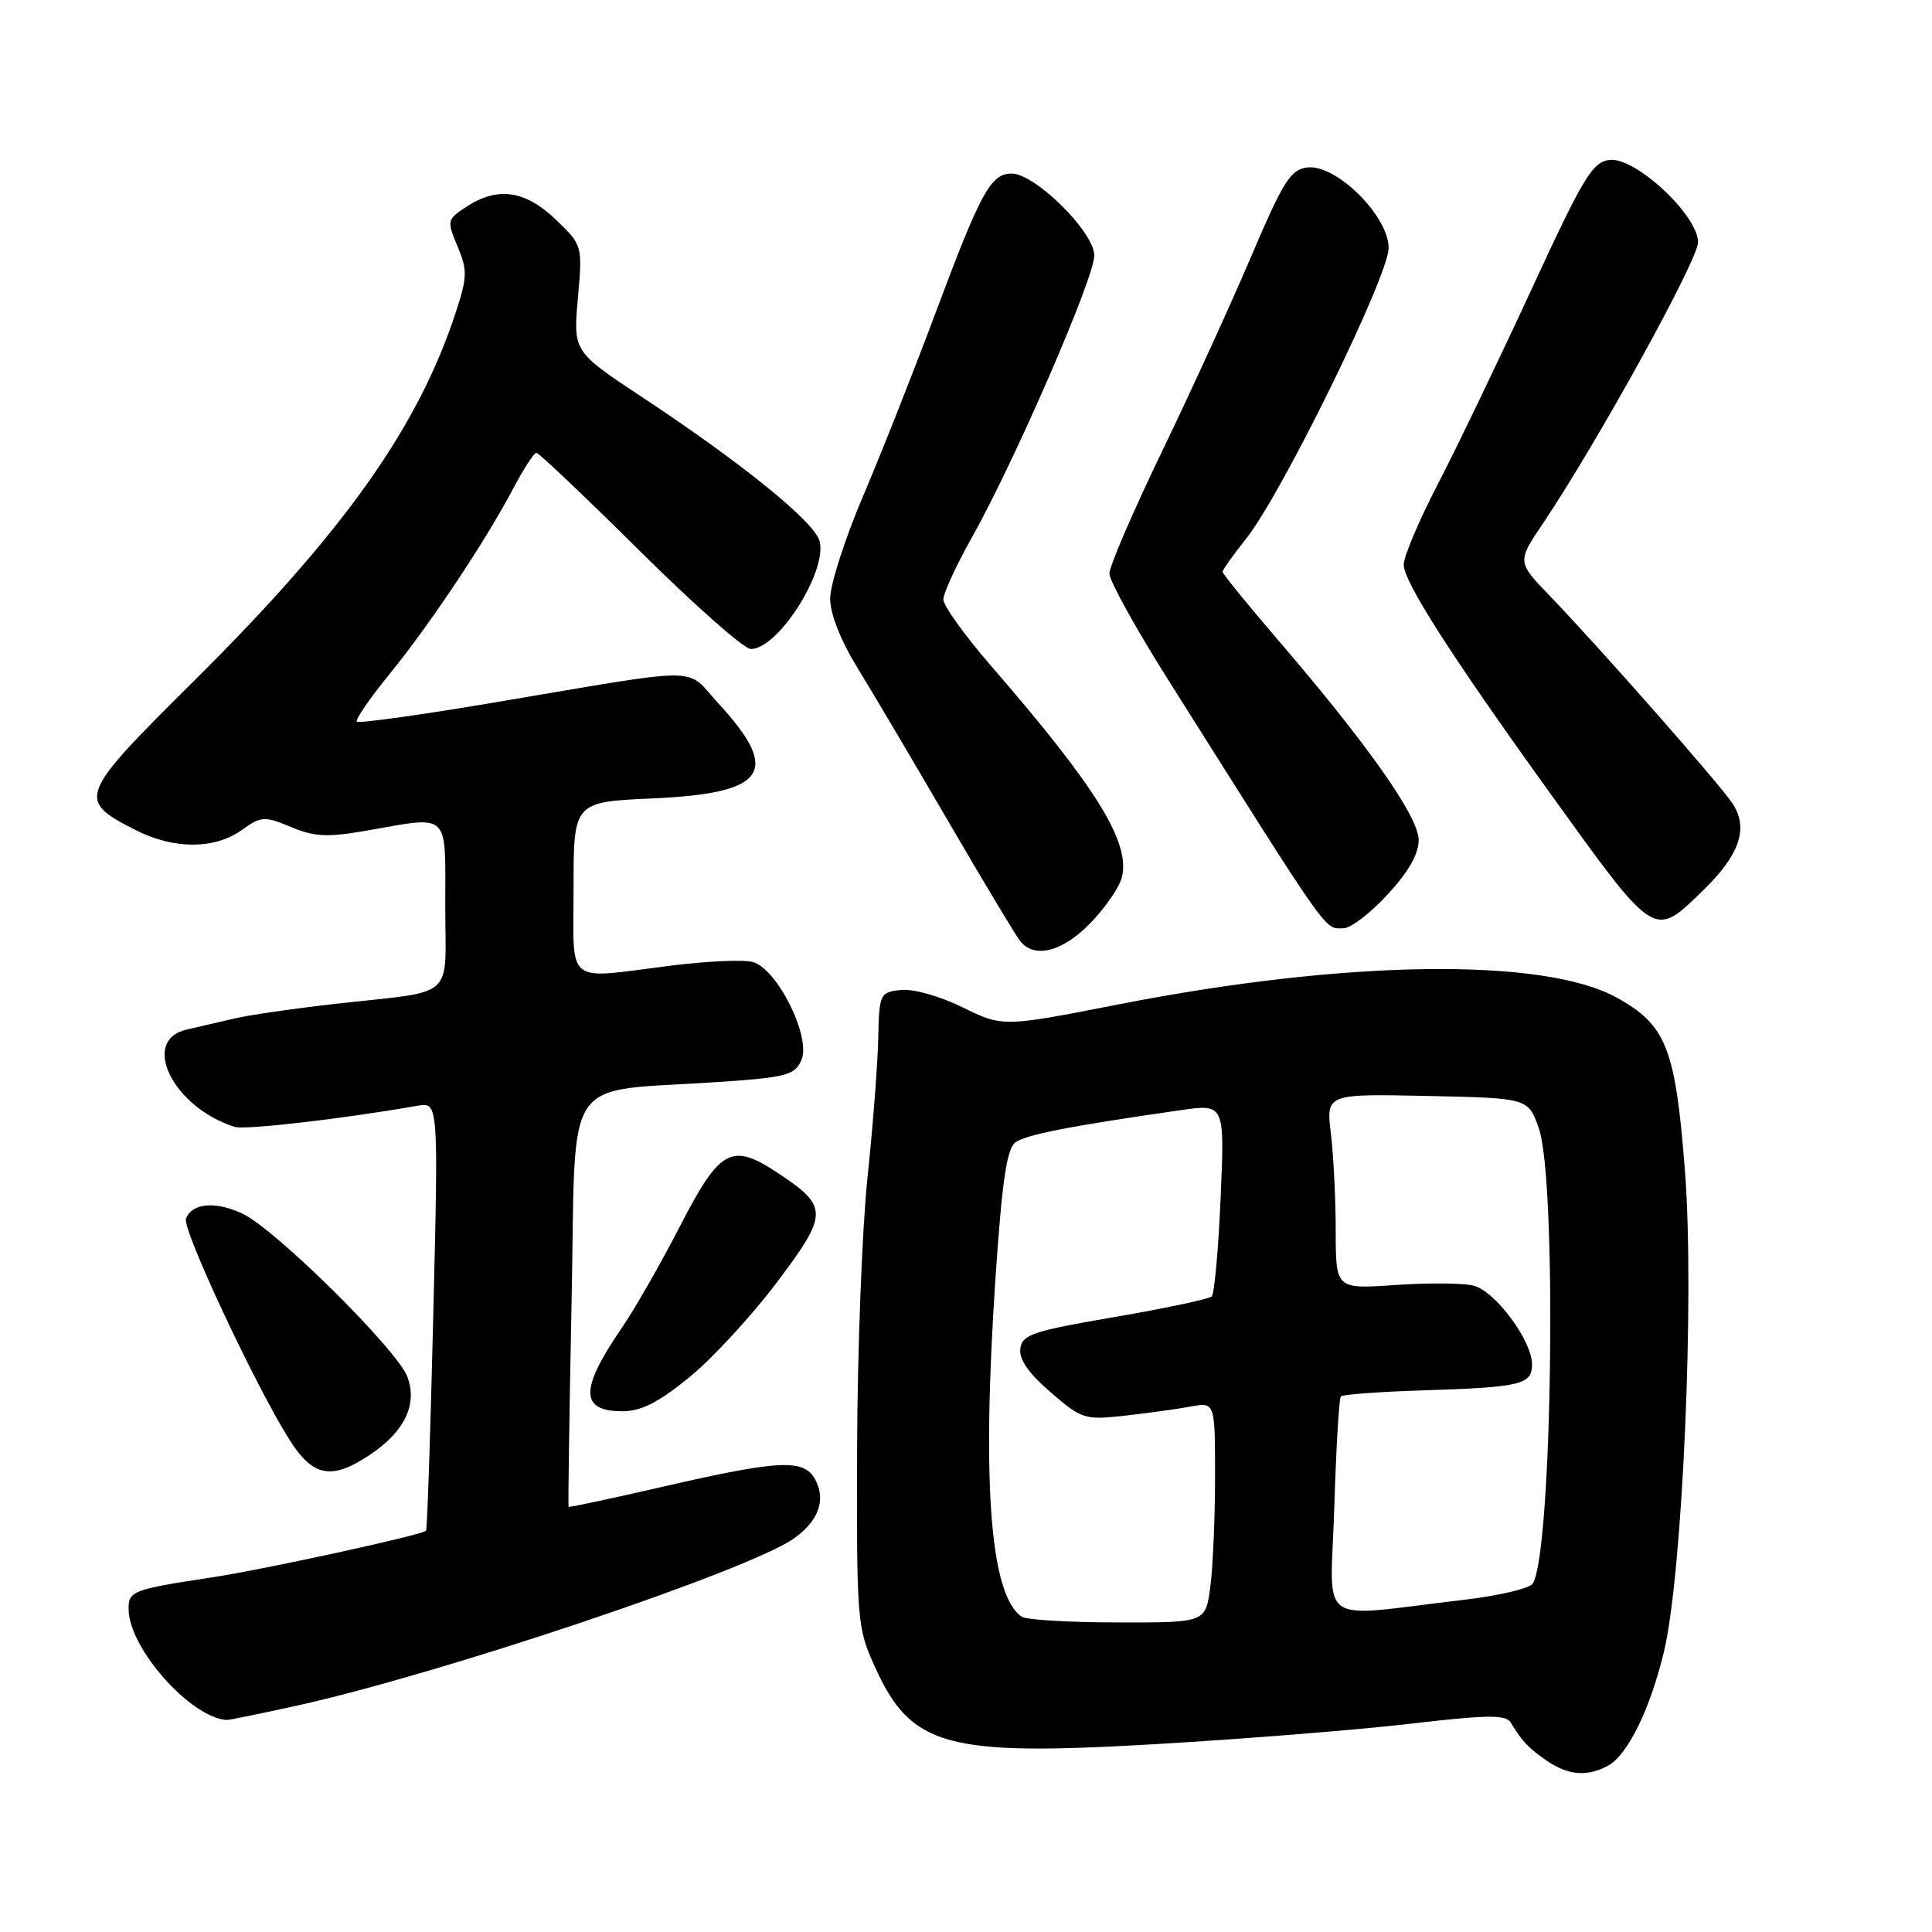 <?xml version="1.0" encoding="UTF-8" standalone="no"?>
<!DOCTYPE svg PUBLIC "-//W3C//DTD SVG 1.1//EN" "http://www.w3.org/Graphics/SVG/1.1/DTD/svg11.dtd" >
<svg xmlns="http://www.w3.org/2000/svg" xmlns:xlink="http://www.w3.org/1999/xlink" version="1.1" viewBox="0 0 256 256">
 <g >
 <path fill="currentColor"
d=" M 213.06 233.97 C 215.67 232.57 218.69 226.40 220.50 218.78 C 222.95 208.41 224.55 171.87 223.27 155.24 C 222.01 138.88 220.81 135.84 214.23 132.19 C 204.54 126.83 178.33 127.18 148.20 133.09 C 132.89 136.09 132.89 136.09 127.53 133.47 C 124.47 131.97 120.96 130.99 119.34 131.18 C 116.58 131.49 116.50 131.68 116.37 137.61 C 116.30 140.96 115.66 149.29 114.94 156.11 C 114.23 162.92 113.61 179.07 113.57 192.00 C 113.50 214.70 113.58 215.68 115.89 220.78 C 120.71 231.46 125.25 232.73 153.06 231.11 C 164.62 230.44 179.77 229.23 186.73 228.42 C 196.99 227.22 199.53 227.18 200.16 228.22 C 201.71 230.77 202.54 231.64 204.97 233.31 C 207.80 235.25 210.29 235.45 213.06 233.97 Z  M 39.41 225.99 C 58.61 221.74 99.24 208.07 105.19 203.86 C 108.47 201.53 109.47 198.75 108.02 196.04 C 106.55 193.29 103.29 193.44 88.00 196.96 C 81.12 198.54 75.43 199.76 75.34 199.66 C 75.26 199.57 75.44 187.29 75.74 172.36 C 76.37 141.51 74.14 144.81 95.34 143.36 C 104.17 142.76 105.29 142.47 106.18 140.50 C 107.55 137.49 102.97 128.28 99.70 127.46 C 98.44 127.14 93.62 127.36 88.98 127.94 C 74.68 129.74 76.00 130.79 76.00 117.63 C 76.00 106.26 76.00 106.26 86.55 105.79 C 101.59 105.12 103.54 102.25 95.16 93.17 C 90.65 88.29 93.95 88.29 65.12 93.15 C 55.56 94.76 47.54 95.87 47.29 95.62 C 47.04 95.37 48.98 92.55 51.60 89.34 C 56.97 82.74 64.28 71.79 68.00 64.74 C 69.37 62.13 70.76 60.00 71.08 60.00 C 71.40 60.00 77.56 65.85 84.77 73.00 C 91.98 80.15 98.60 86.00 99.49 86.00 C 103.11 86.00 109.67 75.67 108.59 71.67 C 107.90 69.14 98.37 61.41 85.23 52.72 C 75.95 46.59 75.95 46.59 76.57 39.55 C 77.19 32.50 77.19 32.50 73.63 29.08 C 69.58 25.21 65.93 24.69 61.80 27.40 C 59.23 29.08 59.20 29.23 60.63 32.65 C 61.95 35.81 61.92 36.72 60.41 41.34 C 55.39 56.67 45.55 70.52 25.71 90.22 C 10.31 105.50 10.12 105.98 17.99 110.00 C 23.00 112.55 28.41 112.56 31.99 110.01 C 34.63 108.13 35.01 108.11 38.55 109.58 C 41.65 110.88 43.37 110.97 48.48 110.08 C 59.76 108.11 59.00 107.39 59.00 119.98 C 59.00 132.69 60.66 131.19 44.50 133.01 C 39.00 133.63 32.92 134.51 31.00 134.97 C 29.07 135.42 26.26 136.08 24.75 136.42 C 18.52 137.82 22.92 146.75 31.11 149.32 C 32.48 149.75 45.60 148.23 55.30 146.52 C 58.10 146.03 58.10 146.03 57.41 174.27 C 57.04 189.79 56.61 202.65 56.45 202.83 C 55.98 203.39 35.03 207.96 28.10 209.01 C 17.49 210.62 17.00 210.82 17.04 213.27 C 17.12 218.42 25.16 227.51 30.00 227.91 C 30.27 227.94 34.51 227.07 39.41 225.99 Z  M 49.10 192.71 C 53.64 189.66 55.35 186.04 53.97 182.41 C 52.59 178.80 36.47 162.85 32.14 160.82 C 28.55 159.13 25.44 159.40 24.64 161.48 C 24.12 162.85 33.84 183.63 38.34 190.75 C 41.48 195.73 43.96 196.18 49.10 192.71 Z  M 91.32 182.51 C 94.35 180.05 99.57 174.39 102.92 169.95 C 109.80 160.81 109.81 159.89 103.04 155.41 C 96.92 151.36 95.40 152.19 90.09 162.50 C 87.54 167.45 84.06 173.53 82.36 176.00 C 76.81 184.09 76.84 187.00 82.47 187.00 C 84.95 187.00 87.24 185.84 91.32 182.51 Z  M 144.48 122.32 C 146.44 120.30 148.32 117.57 148.65 116.26 C 149.81 111.63 145.32 104.38 131.31 88.22 C 127.84 84.21 125.00 80.26 125.00 79.44 C 125.00 78.61 126.70 74.91 128.78 71.22 C 134.45 61.12 145.00 36.83 145.00 33.86 C 145.00 30.76 137.17 23.00 134.05 23.00 C 131.28 23.00 129.95 25.44 123.95 41.50 C 121.07 49.20 116.76 60.11 114.36 65.74 C 111.96 71.37 110.00 77.47 110.00 79.30 C 110.00 81.37 111.38 84.85 113.66 88.56 C 115.67 91.83 121.11 101.03 125.75 109.00 C 130.39 116.97 134.65 124.06 135.22 124.75 C 137.12 127.06 140.81 126.09 144.48 122.32 Z  M 183.87 118.52 C 186.66 115.50 187.99 113.15 187.98 111.27 C 187.96 108.20 181.20 98.60 169.25 84.69 C 165.26 80.05 162.00 76.03 162.00 75.76 C 162.00 75.50 163.40 73.53 165.11 71.39 C 169.83 65.48 184.00 36.58 184.00 32.86 C 184.00 28.62 177.06 21.74 173.24 22.19 C 171.01 22.46 170.06 23.96 165.78 34.00 C 163.09 40.33 157.76 51.97 153.94 59.89 C 150.12 67.80 147.00 75.05 147.00 76.00 C 147.00 76.95 150.51 83.30 154.81 90.11 C 176.63 124.71 175.42 123.00 178.03 123.00 C 178.97 123.00 181.60 120.99 183.87 118.52 Z  M 225.66 117.99 C 230.53 113.26 231.72 109.75 229.58 106.48 C 227.89 103.91 212.12 85.99 205.37 78.97 C 201.02 74.45 201.02 74.45 204.44 69.37 C 211.59 58.75 225.00 34.45 225.00 32.10 C 225.00 28.52 216.68 20.78 213.28 21.19 C 211.00 21.46 209.80 23.46 202.86 38.50 C 198.54 47.85 192.98 59.41 190.50 64.19 C 188.03 68.96 186.00 73.74 186.00 74.81 C 186.00 77.07 192.18 86.73 205.09 104.68 C 219.46 124.65 219.06 124.39 225.66 117.99 Z  M 135.40 214.23 C 131.22 211.44 130.07 196.75 131.90 169.45 C 132.76 156.67 133.40 152.23 134.52 151.39 C 135.89 150.36 141.76 149.21 156.39 147.11 C 162.28 146.26 162.28 146.26 161.74 158.69 C 161.45 165.53 160.91 171.42 160.56 171.78 C 160.20 172.13 154.42 173.36 147.71 174.51 C 136.91 176.35 135.46 176.83 135.20 178.67 C 134.99 180.10 136.25 181.92 139.20 184.47 C 143.33 188.04 143.72 188.17 149.00 187.59 C 152.03 187.25 155.96 186.71 157.75 186.38 C 161.00 185.77 161.00 185.77 161.00 195.75 C 161.00 201.23 160.71 207.81 160.36 210.36 C 159.73 215.00 159.73 215.00 148.11 214.98 C 141.73 214.98 136.00 214.64 135.40 214.23 Z  M 176.80 199.76 C 177.04 191.92 177.43 185.29 177.67 185.03 C 177.91 184.78 182.69 184.42 188.30 184.24 C 201.58 183.82 203.00 183.48 203.00 180.78 C 203.00 177.64 198.12 171.07 195.24 170.35 C 193.89 170.01 189.23 169.97 184.89 170.27 C 177.00 170.81 177.00 170.81 176.99 163.16 C 176.99 158.94 176.70 153.12 176.35 150.22 C 175.71 144.94 175.71 144.94 189.10 145.22 C 202.49 145.50 202.49 145.50 203.90 149.50 C 206.33 156.39 205.69 205.65 203.11 209.82 C 202.71 210.47 198.58 211.45 193.94 211.99 C 174.05 214.30 176.30 215.90 176.80 199.76 Z "/>
</g>
</svg>